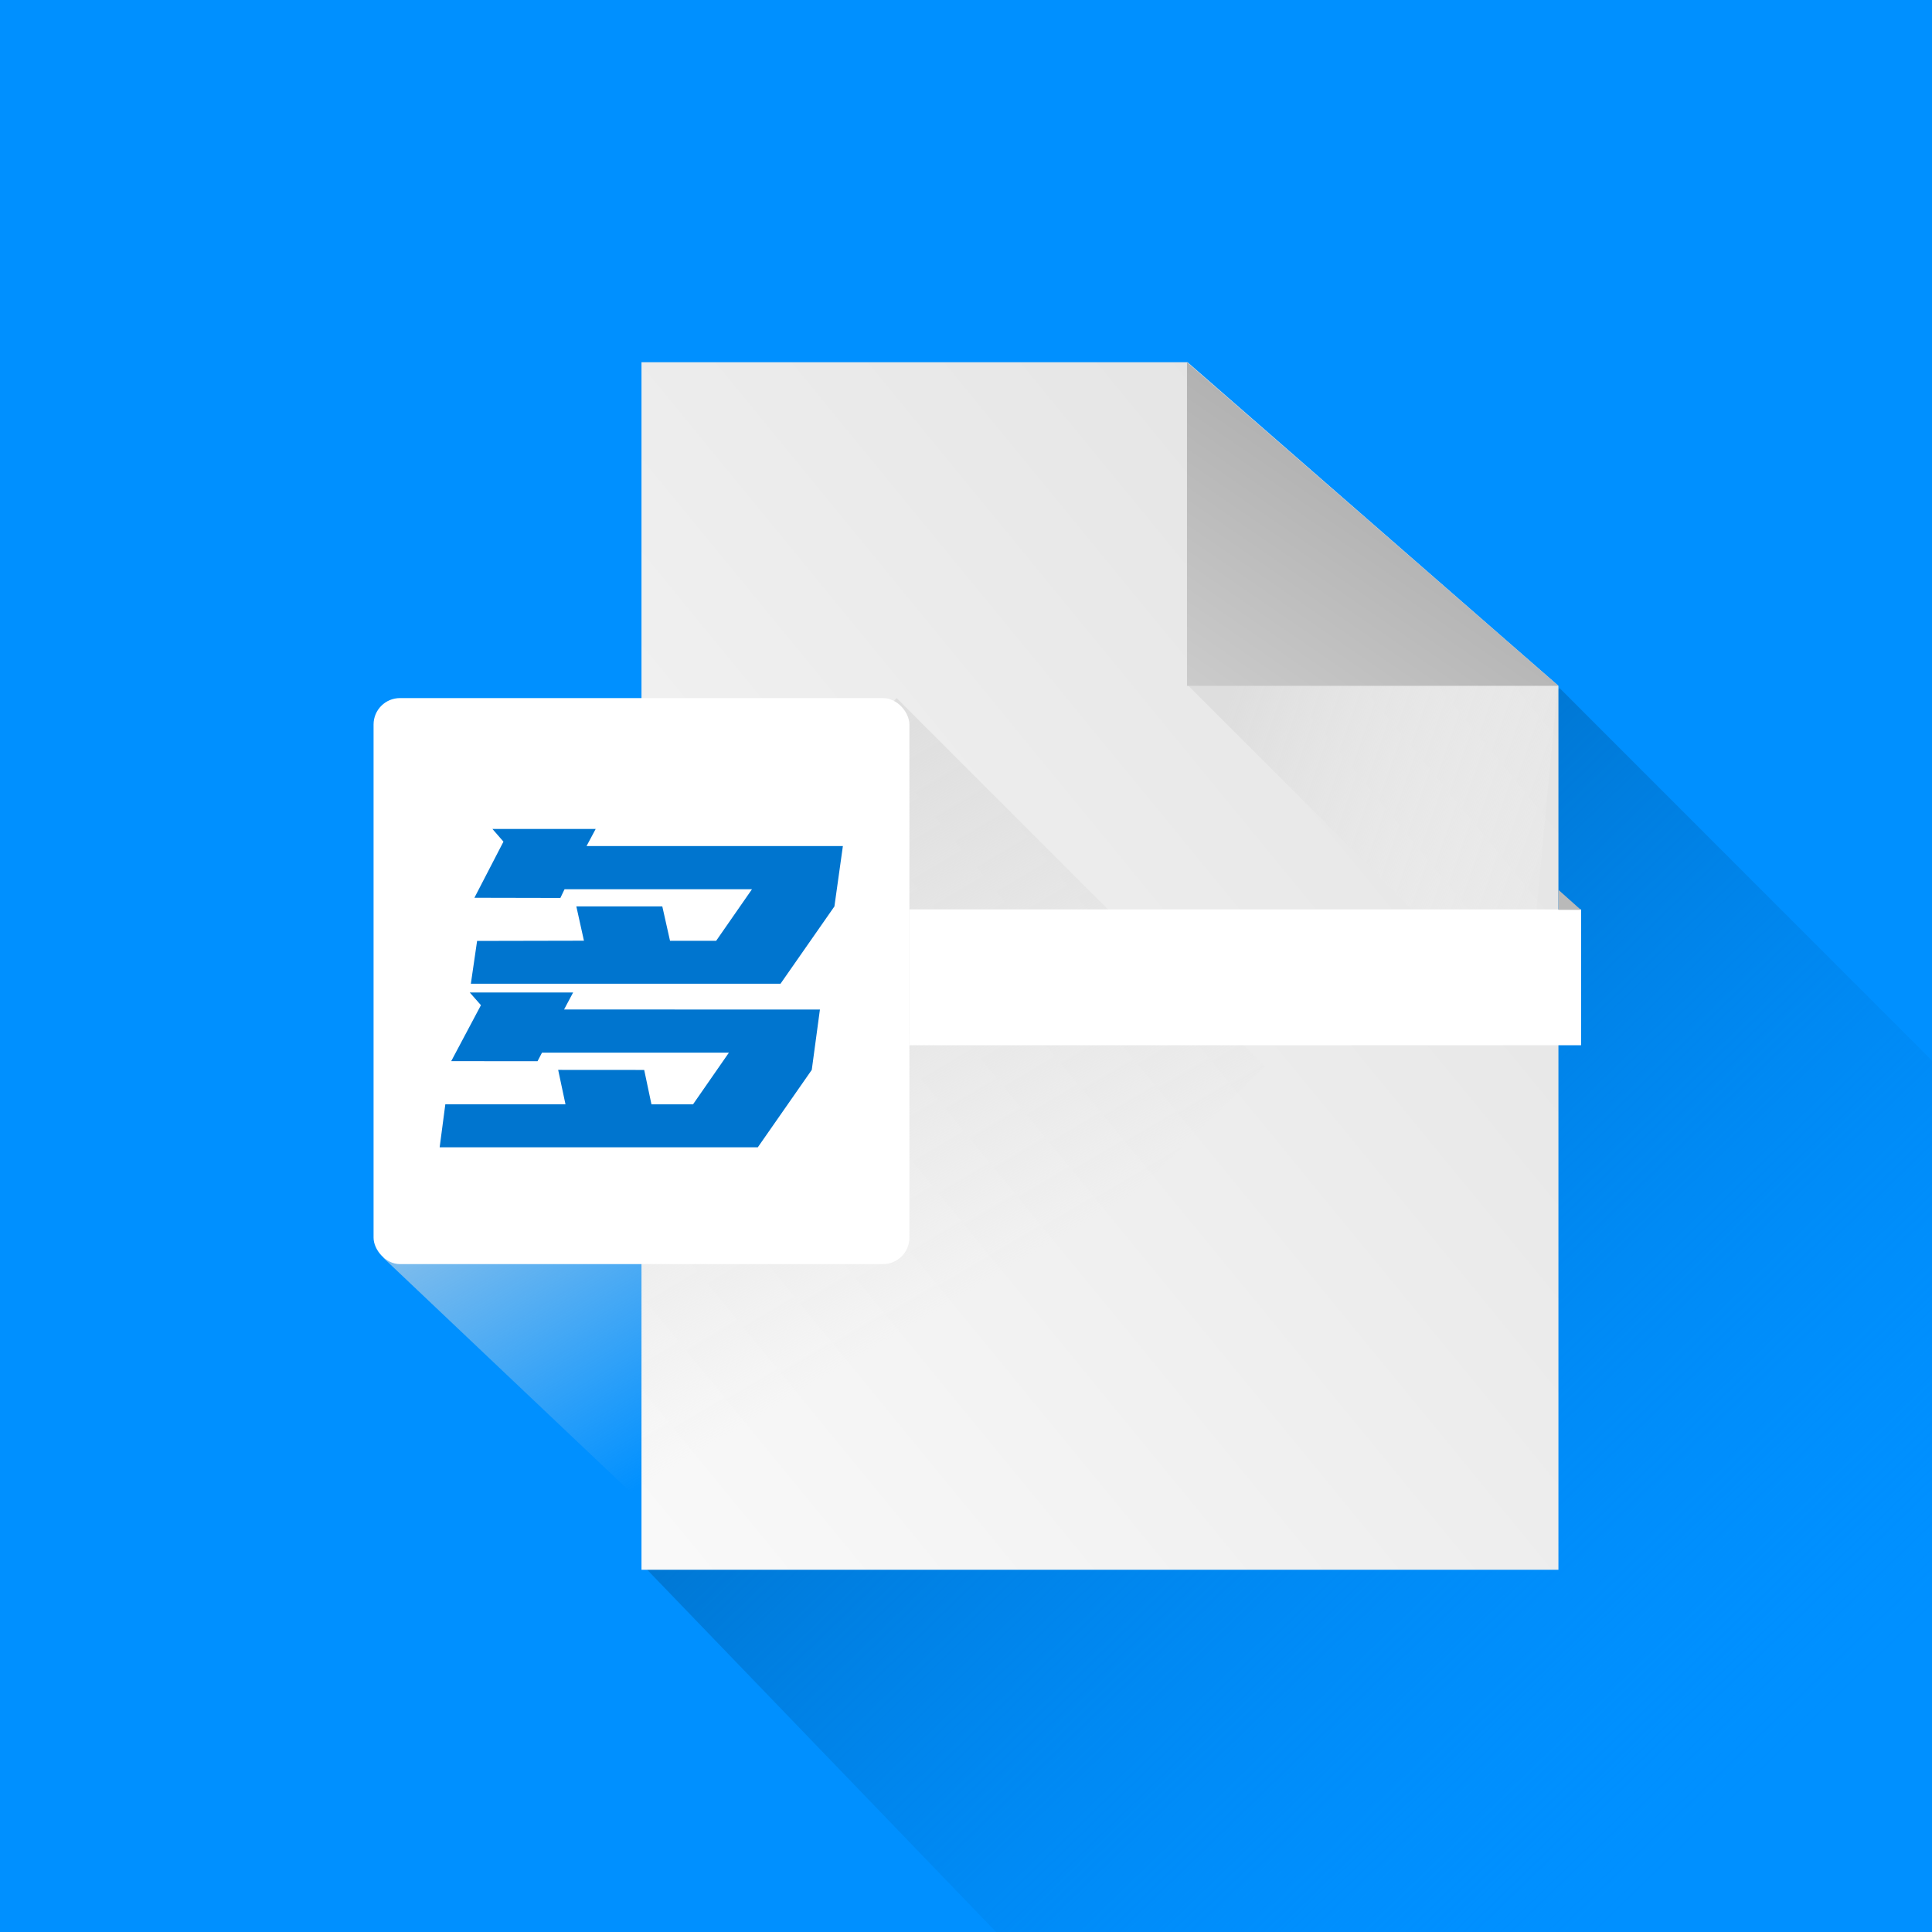 <svg xmlns="http://www.w3.org/2000/svg" xmlns:xlink="http://www.w3.org/1999/xlink" width="512" height="512" viewBox="0 0 512 512">
  <rect x="0" y="0" width="512" height="512" fill="#333333" stroke="none"/>
  <defs>
    <linearGradient id="linear-gradient" x1="0.706" y1="0.472" x2="0.017" y2="0.462" gradientUnits="objectBoundingBox">
      <stop offset="0" stop-color="#0090ff" stop-opacity="0"/>
      <stop offset="1" stop-color="#0078d5"/>
    </linearGradient>
    <linearGradient id="linear-gradient-2" x1="-0.482" y1="1.621" x2="1.964" y2="-1.003" gradientUnits="objectBoundingBox">
      <stop offset="0" stop-color="#fff"/>
      <stop offset="0.131" stop-color="#fff"/>
      <stop offset="0.855" stop-color="#d1d1d1"/>
      <stop offset="1" stop-color="gray"/>
    </linearGradient>
    <linearGradient id="linear-gradient-3" x1="0.99" y1="0.481" x2="0.052" y2="0.721" gradientUnits="objectBoundingBox">
      <stop offset="0" stop-color="#f5f5f5" stop-opacity="0"/>
      <stop offset="1" stop-color="#dedede"/>
    </linearGradient>
    <linearGradient id="linear-gradient-4" x1="1.189" y1="-0.276" x2="-0.855" y2="2.318" gradientUnits="objectBoundingBox">
      <stop offset="0" stop-color="#d6d6d6"/>
      <stop offset="1" stop-color="#6b6b6b"/>
    </linearGradient>
    <linearGradient id="linear-gradient-5" x1="0.936" y1="0.407" x2="-0.054" y2="0.037" gradientUnits="objectBoundingBox">
      <stop offset="0" stop-color="#dfdfdf" stop-opacity="0"/>
      <stop offset="1" stop-color="#dedede"/>
    </linearGradient>
    <clipPath id="clip-多文言">
      <rect width="512" height="512"/>
    </clipPath>
  </defs>
  <g id="多文言" clip-path="url(#clip-多文言)">
    <rect width="512" height="512" fill="#0090ff"/>
    <path id="路径_50" data-name="路径 50" d="M.908-.067,333.609,0l7.836,342.645L-5.235,336.12Z" transform="translate(412.621 181.754) rotate(45)" fill="url(#linear-gradient)"/>
    <path id="路径_48" data-name="路径 48" d="M0,0H144.72L243,85.754V320H0Z" transform="translate(170 96)" fill="url(#linear-gradient-2)"/>
    <path id="路径_51" data-name="路径 51" d="M-2.612,11.479,69.973-.044,69.48-.536,127,68.944H0Z" transform="translate(363.316 132.608) rotate(45)" fill="url(#linear-gradient-3)"/>
    <path id="路径_49" data-name="路径 49" d="M929.452,688h98.435v85.754l-45.039-39.237Z" transform="translate(1342.452 869.754) rotate(180)" fill="url(#linear-gradient-4)"/>
    <path id="路径_110" data-name="路径 110" d="M0,0H138l-2.6,197.683L8.717,201.076Z" transform="translate(237.621 185) rotate(45)" fill="url(#linear-gradient-5)"/>
    <rect id="矩形_36" data-name="矩形 36" width="142" height="150" rx="7" transform="translate(99 185)" fill="#fff"/>
    <rect id="矩形_39" data-name="矩形 39" width="178" height="36" transform="translate(241 241)" fill="#fff"/>
    <path id="路径_52" data-name="路径 52" d="M1028,827.816v5.3h5.942Z" transform="translate(-615 -592)" fill="#b9b9b9"/>
    <g id="组_21" data-name="组 21">
      <path id="路径_161" data-name="路径 161" d="M731.514,896.045l84.314,0,14.3-20.516,2.159-15.987-67.8-.02,2.4-4.509h-27.4l2.966,3.372-7.879,14.834,22.875.016,1.188-2.266h49.528l-9.5,13.687H787.641l-1.922-9.109-22.8-.016,1.938,9.109H733.017Z" transform="translate(-615 -592)" fill="#0075cf"/>
      <path id="路径_162" data-name="路径 162" d="M741.435,841.356,739.781,852.7h82.06l14.286-20.484,2.245-16H770.438l2.422-4.53H745.5l2.922,3.359-7.7,14.875,22.781.047,1.109-2.312h49.672l-9.5,13.672H792.563l-2.047-9.125H767.734l2.016,9.094Z" transform="translate(-615 -592)" fill="#0075cf"/>
    </g>
  </g>
</svg>
